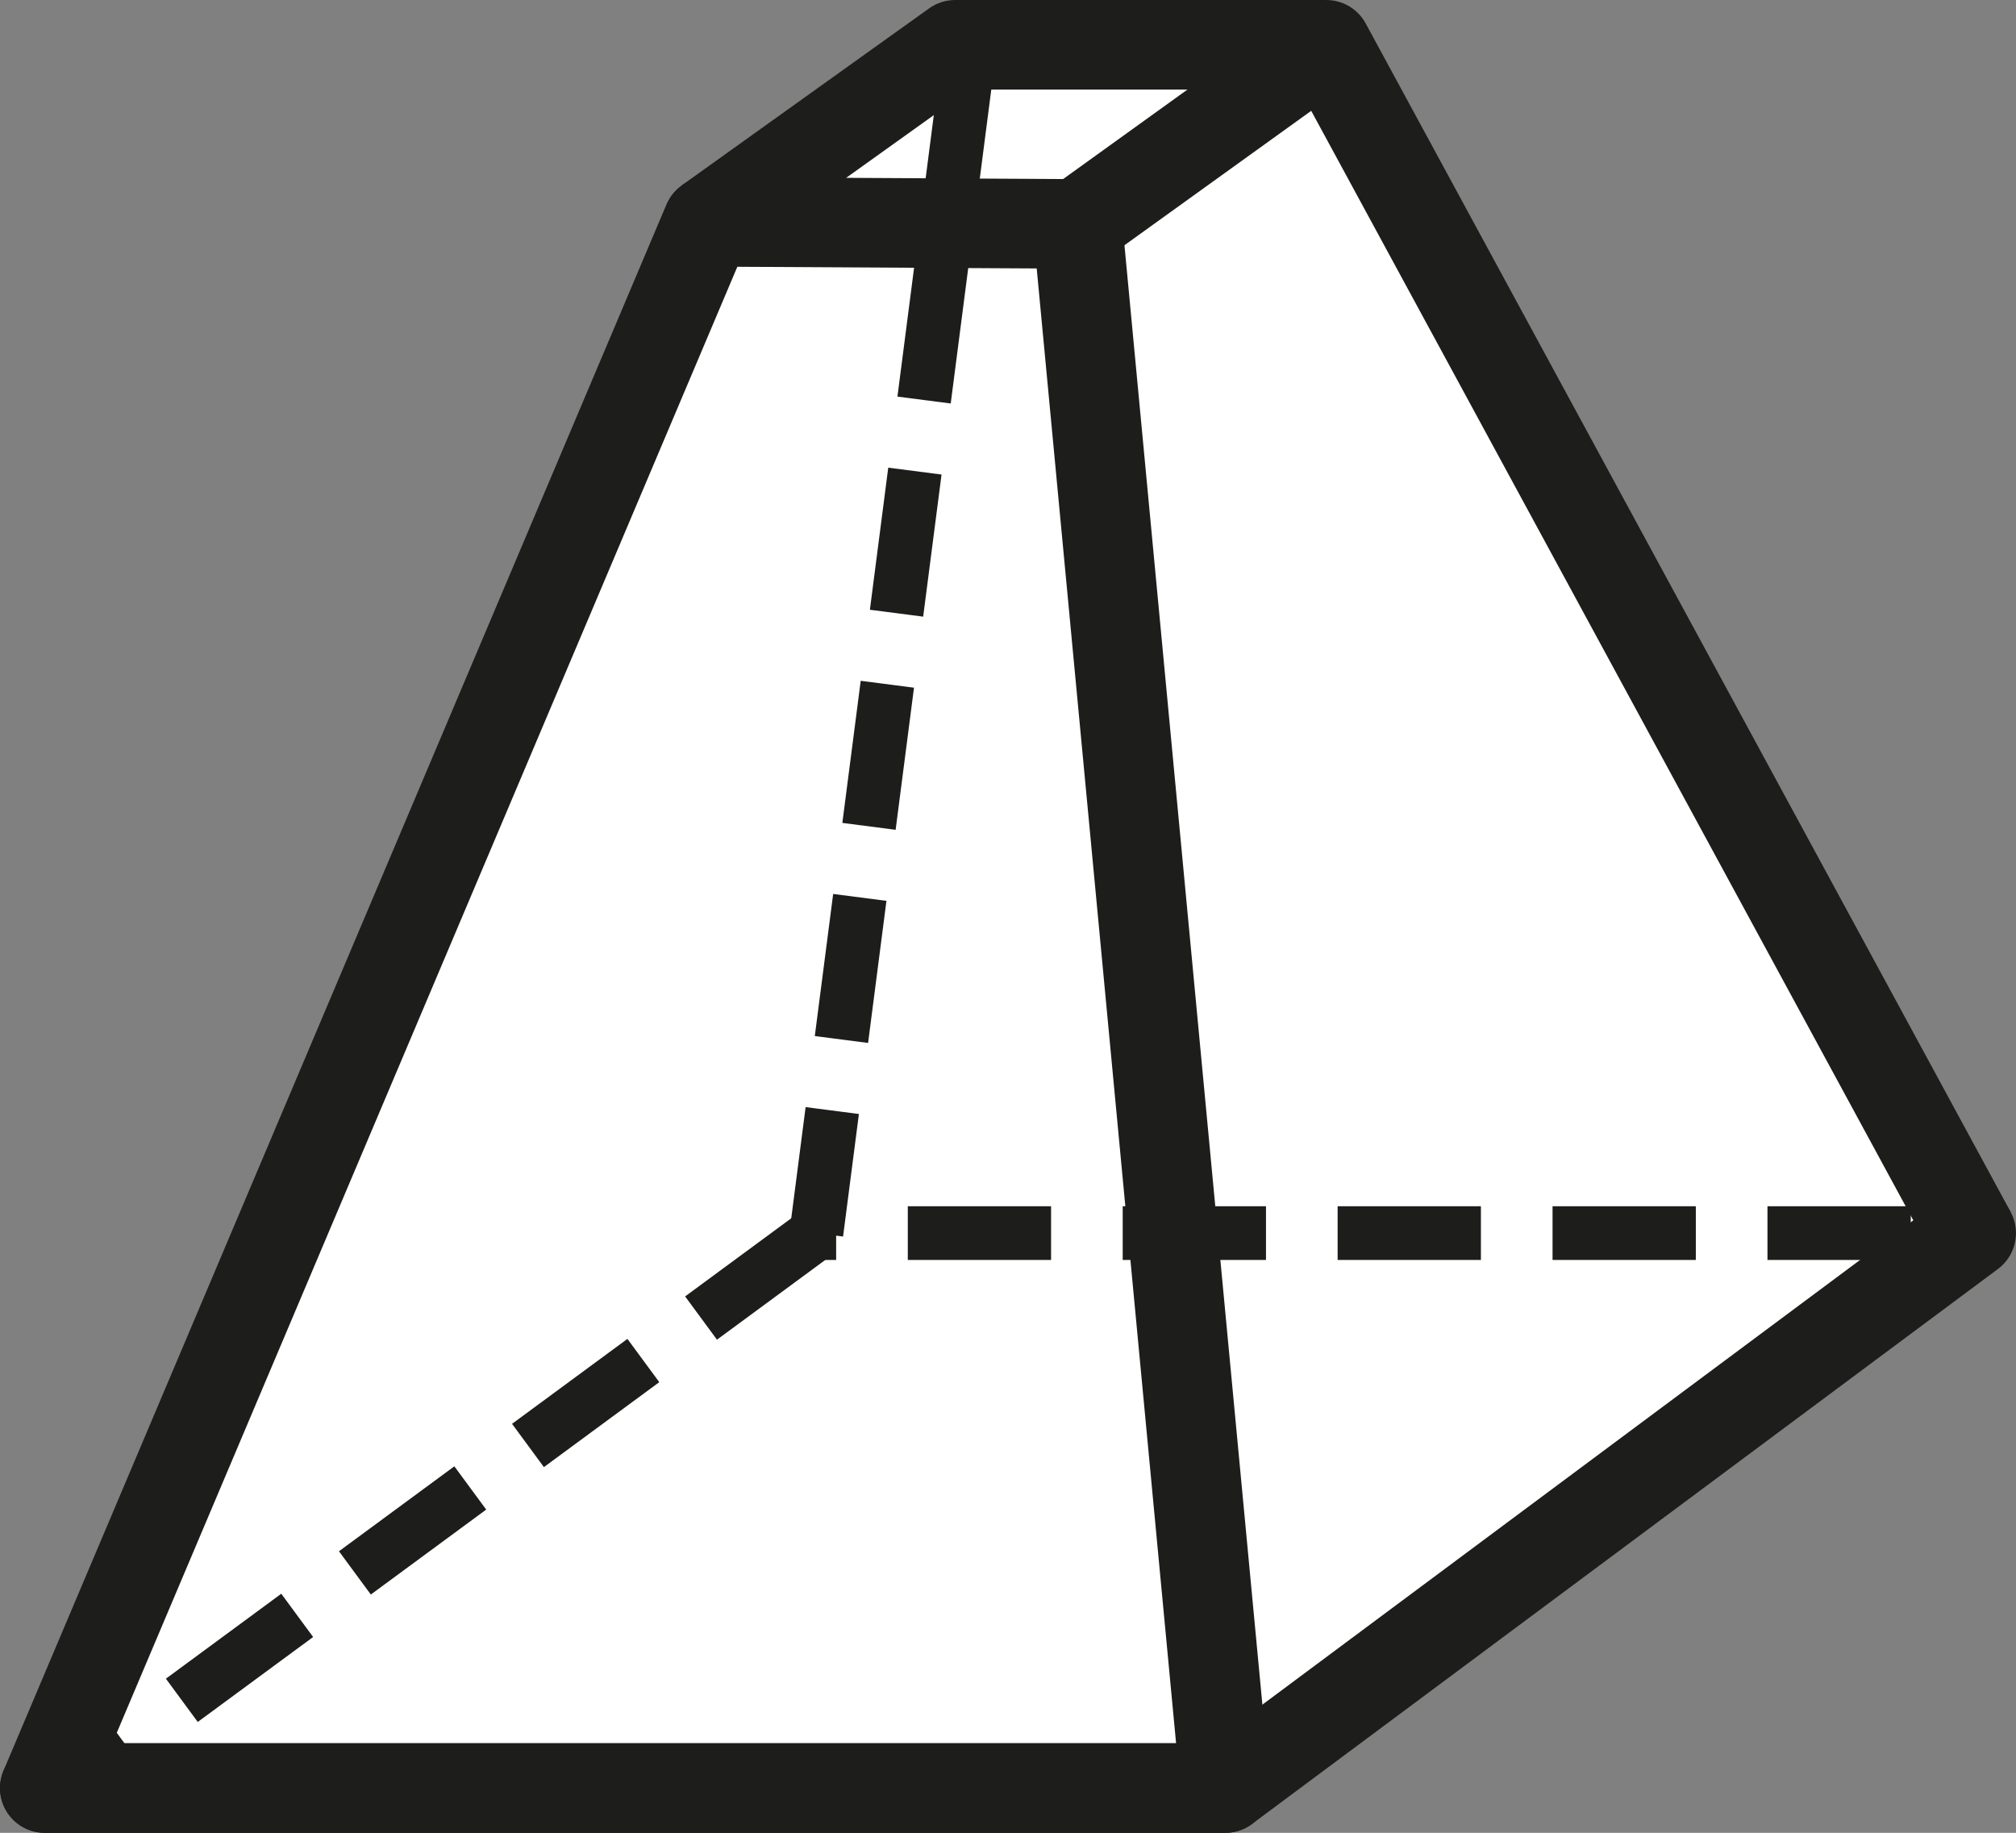<?xml version="1.0" encoding="UTF-8" standalone="no"?>
<svg xmlns:rdf="http://www.w3.org/1999/02/22-rdf-syntax-ns#" xmlns="http://www.w3.org/2000/svg" xmlns:i="&#38;ns_ai;" xmlns:cc="http://creativecommons.org/ns#" xmlns:xlink="http://www.w3.org/1999/xlink" xmlns:dc="http://purl.org/dc/elements/1.1/" id="Слой_1" version="1.1" xml:space="preserve" height="102.33px" viewBox="0 0 112.563 102.331" width="112.56px" enable-background="new 0 0 112.563 102.331" y="0px" x="0px">
  <rect x="0" y="0" width="112.563" height="102.331" fill="#808080" stroke="none"/>
  <polygon id="polygon11" points="2.5 100.51 39.594 12.416 54.159 2.5 74.055 2.5 110.06 68.847 68.414 99.831" fill="#fff"/>
  <polygon id="polygon13" points="45.585 68.847 111.5 68.847 68.414 99.831 2.5 99.831" fill="#fff"/>
  <polyline id="polyline15" stroke-linejoin="round" stroke="#1d1d1b" points="60.16 12.5 74.055 2.5 110.06 68.847" stroke-miterlimit="10" stroke-width="5" fill="none"/>
  <polygon id="polygon17" stroke-linejoin="round" stroke="#1d1d1b" points="39.516 12.385 2.5 99.831 68.414 99.831 60.16 12.5" stroke-miterlimit="10" stroke-width="5" fill="none"/>
  <g id="g19">
    <path id="path21" fill="none" d="m45.585 68.847"/>
  </g>
  <polyline id="polyline23" stroke-linejoin="round" stroke="#1d1d1b" points="54.159 2.5 45.585 68.847 109.33 68.847" stroke-dasharray="8, 4" stroke-miterlimit="10" stroke-width="3" fill="none"/>
  <polyline id="polyline25" stroke-linejoin="round" fill="none" stroke="#1d1d1b" stroke-linecap="round" stroke-miterlimit="10" stroke-width="5" points="2.5 99.831 68.414 99.831 110.06 68.847"/>
  <line id="line27" stroke-linejoin="round" y2="99.831" x2="3.5" stroke="#1d1d1b" stroke-miterlimit="10" stroke-width="3" y1="68.847" stroke-dasharray="8, 4" x1="45.585" fill="none"/>
  <path id="path29" stroke-linejoin="round" d="m57 24.347" stroke="#1d1d1b" stroke-dasharray="0, 4" stroke-miterlimit="10" stroke-width="3" fill="#fff"/>
  <path id="path33" d="m68.414 99.831" stroke="#1d1d1b" stroke-miterlimit="10" stroke-width="3" fill="none"/>
  <path id="path35" stroke-linejoin="round" d="m89.238 84.339" stroke="#1d1d1b" stroke-linecap="round" stroke-miterlimit="10" stroke-width="3" fill="none"/>
  <polyline id="polyline39" stroke-linejoin="round" stroke="#1d1d1b" points="39.516 12.385 53.331 2.5 74.055 2.5" stroke-miterlimit="10" stroke-width="5" fill="none"/>
</svg>
